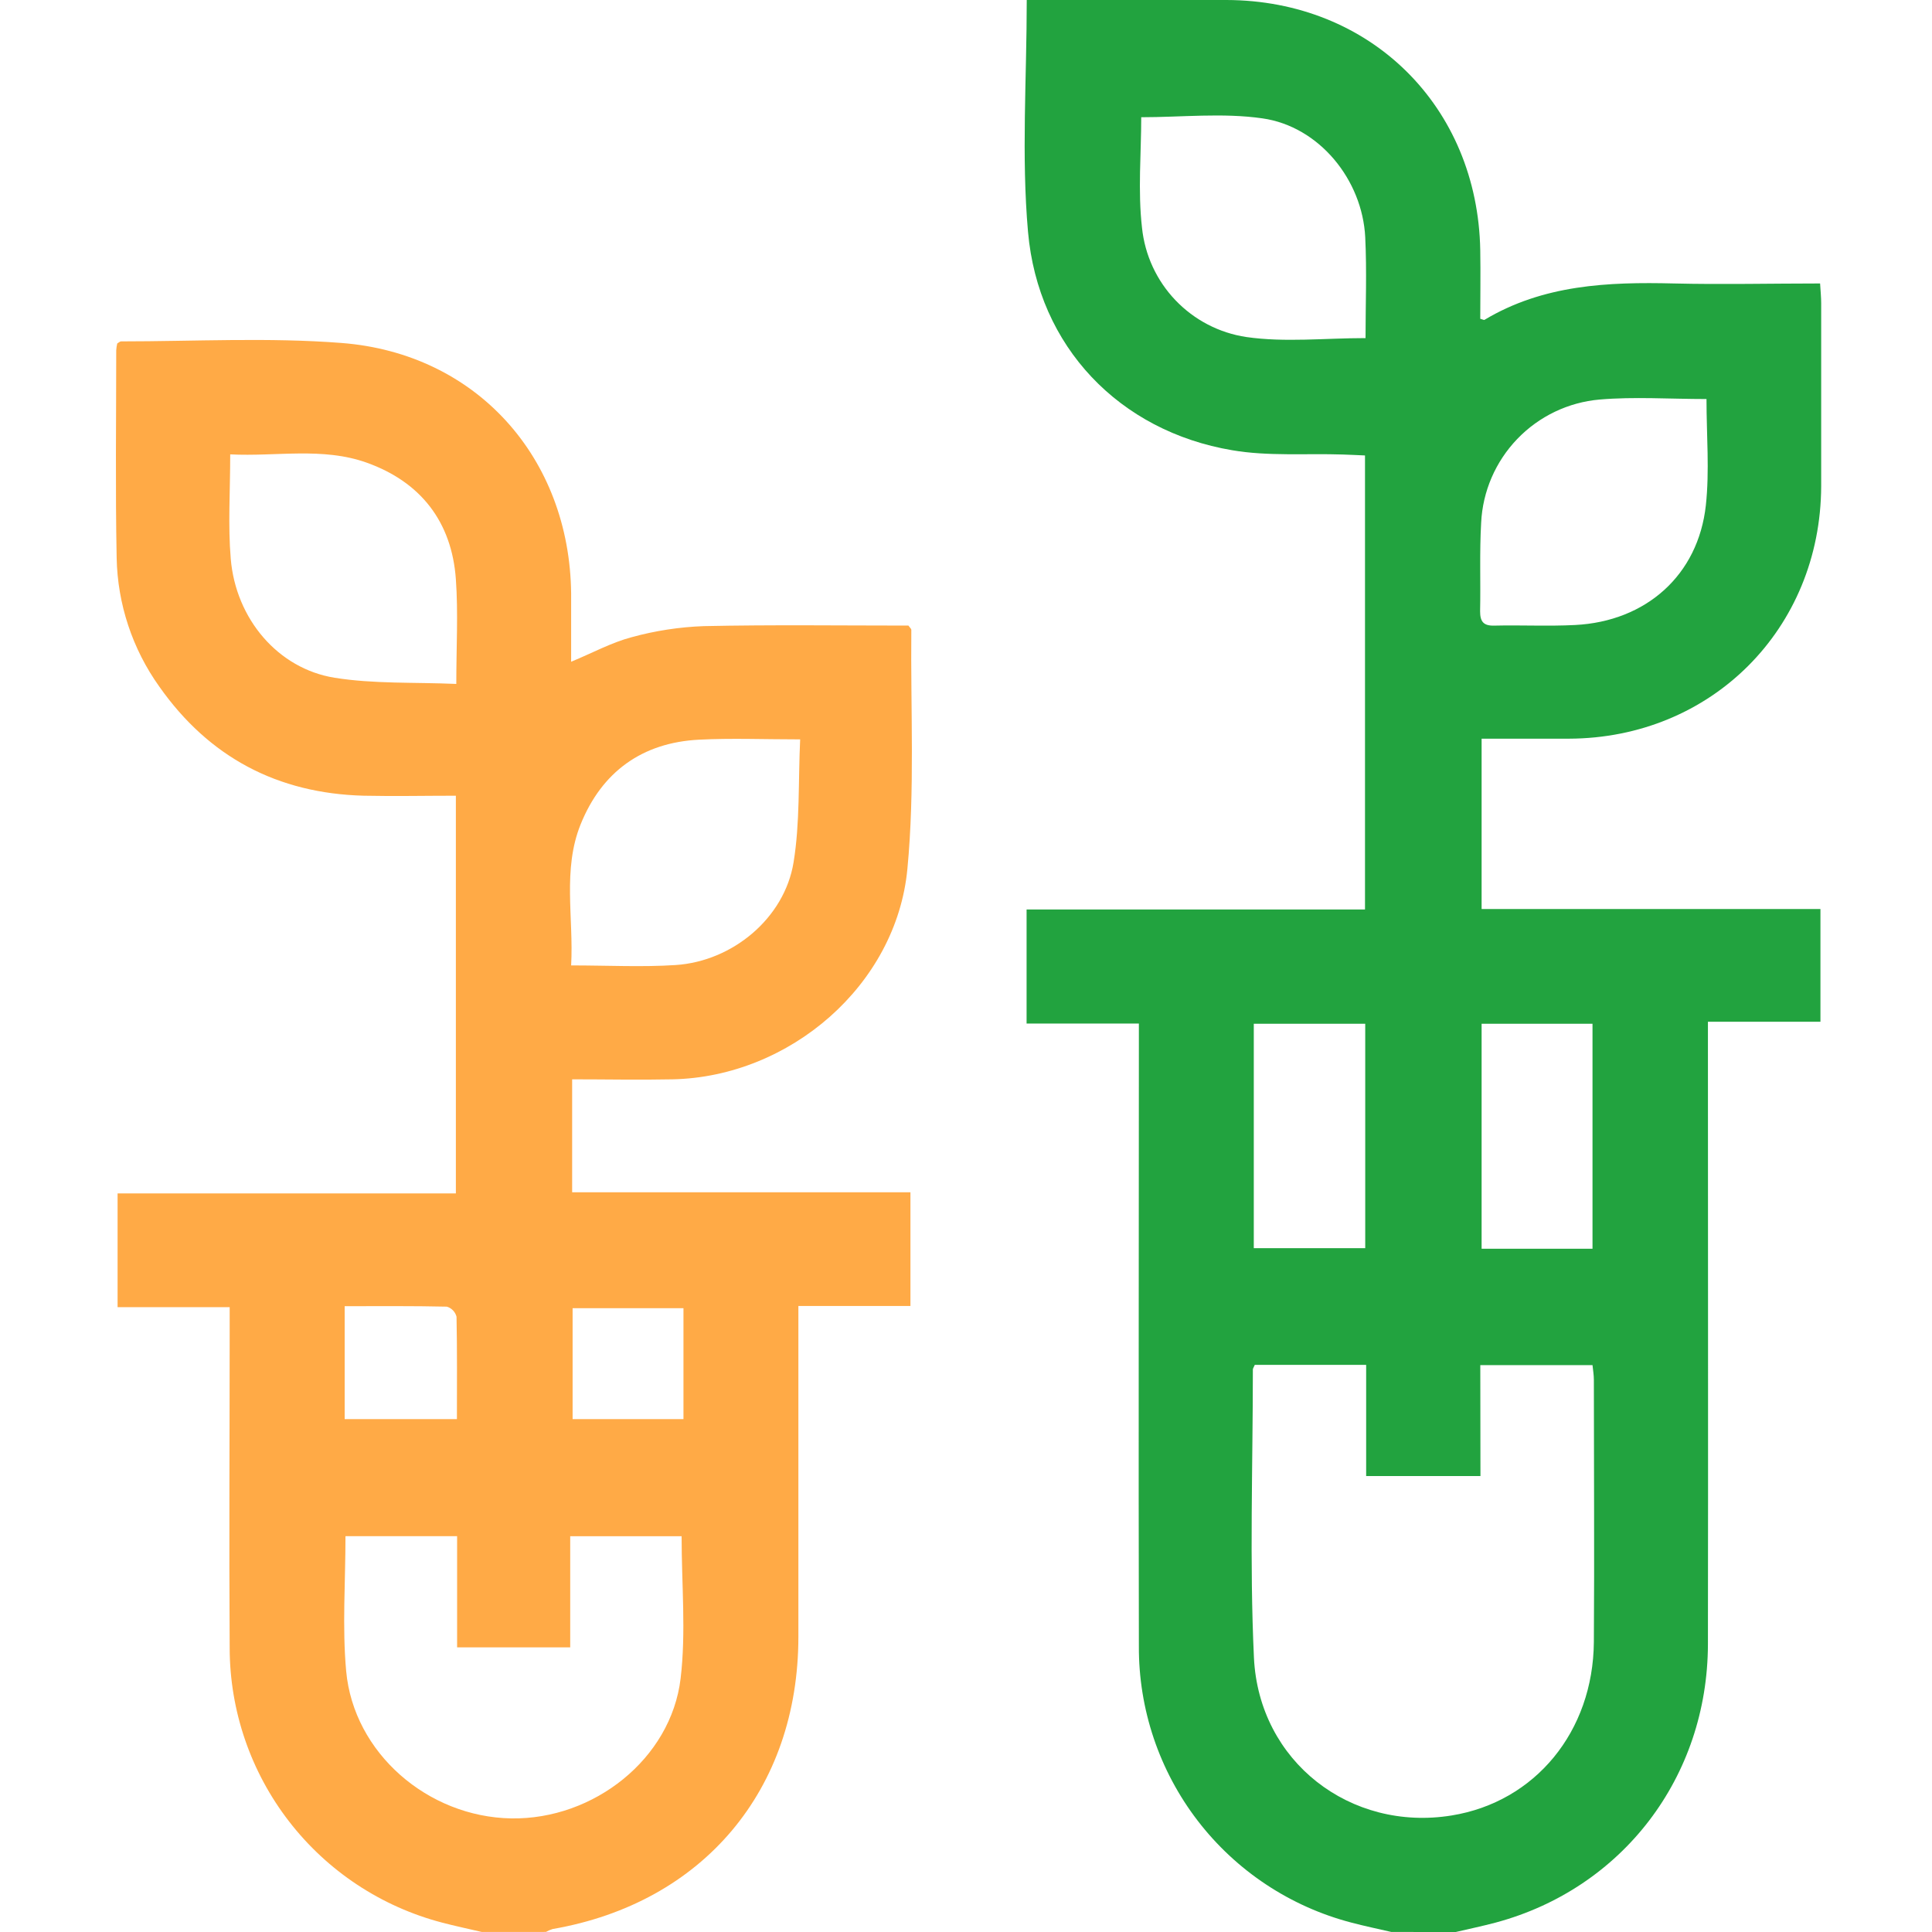 <svg width="50" height="50" viewBox="0 0 50 50" fill="none" xmlns="http://www.w3.org/2000/svg">
<path d="M36.008 49.999C35.662 49.919 35.314 49.847 34.971 49.756C33.391 49.343 31.992 48.416 30.997 47.121C30.002 45.826 29.466 44.236 29.474 42.603C29.463 37.444 29.474 32.285 29.474 27.127V26.489H26.568V23.537H35.326V11.787C35.133 11.78 34.946 11.768 34.758 11.763C33.8 11.731 32.823 11.812 31.889 11.652C28.972 11.16 26.866 8.975 26.605 6C26.431 4.033 26.572 2.04 26.572 0H27.733C29.067 0 30.402 0 31.738 0C35.462 0.008 38.244 2.75 38.309 6.48C38.319 7.076 38.309 7.674 38.309 8.25C38.386 8.272 38.407 8.285 38.416 8.279C39.938 7.366 41.614 7.294 43.322 7.336C44.571 7.366 45.821 7.336 47.104 7.336C47.116 7.535 47.132 7.692 47.132 7.85C47.132 9.428 47.132 11.006 47.132 12.585C47.117 16.278 44.288 19.106 40.602 19.117H38.344V23.525H47.113V26.443H44.201V27.073C44.201 32.232 44.209 37.391 44.201 42.55C44.194 45.998 41.983 48.877 38.709 49.756C38.368 49.847 38.021 49.919 37.675 50L36.008 49.999ZM38.314 38.2H35.356V35.322H32.474C32.447 35.386 32.424 35.415 32.424 35.443C32.424 37.931 32.336 40.422 32.452 42.904C32.583 45.594 34.954 47.41 37.569 46.984C39.727 46.635 41.232 44.814 41.249 42.492C41.265 40.232 41.249 37.971 41.249 35.709C41.249 35.579 41.227 35.46 41.214 35.329H38.31L38.314 38.2ZM44.164 10.327C43.211 10.327 42.298 10.263 41.398 10.34C40.587 10.411 39.831 10.773 39.267 11.36C38.704 11.946 38.371 12.716 38.332 13.529C38.288 14.289 38.321 15.056 38.305 15.819C38.305 16.08 38.386 16.198 38.668 16.191C39.367 16.174 40.067 16.211 40.765 16.175C42.602 16.081 43.949 14.883 44.147 13.079C44.245 12.183 44.164 11.267 44.164 10.327ZM29.535 3.034C29.535 3.96 29.445 4.94 29.555 5.894C29.628 6.598 29.932 7.258 30.421 7.77C30.91 8.282 31.554 8.617 32.254 8.722C33.251 8.866 34.284 8.75 35.34 8.75C35.34 7.886 35.375 7.012 35.332 6.141C35.259 4.653 34.139 3.271 32.67 3.063C31.642 2.915 30.577 3.034 29.535 3.034ZM32.448 26.495V32.303H35.332V26.495H32.448ZM41.214 32.318V26.495H38.344V32.318H41.214Z" fill="#22A33F"/>
<path d="M12.468 49.999C12.124 49.918 11.777 49.846 11.434 49.755C9.863 49.342 8.472 48.422 7.479 47.136C6.486 45.851 5.946 44.273 5.944 42.649C5.926 39.91 5.944 37.181 5.944 34.447V33.829H3.043V30.885H11.798V20.593C10.999 20.593 10.208 20.61 9.416 20.593C7.183 20.535 5.408 19.597 4.122 17.768C3.426 16.794 3.041 15.631 3.019 14.434C2.984 12.646 3.008 10.855 3.008 9.065C3.012 9.006 3.02 8.947 3.034 8.889C3.077 8.865 3.104 8.835 3.132 8.835C5.035 8.835 6.947 8.729 8.839 8.876C12.335 9.146 14.743 11.851 14.781 15.358C14.781 15.939 14.781 16.522 14.781 17.126C15.335 16.897 15.824 16.629 16.346 16.491C16.956 16.323 17.583 16.227 18.215 16.204C19.986 16.166 21.759 16.19 23.51 16.19C23.55 16.247 23.585 16.273 23.585 16.299C23.564 18.364 23.679 20.442 23.483 22.49C23.197 25.498 20.438 27.868 17.408 27.933C16.549 27.951 15.691 27.933 14.807 27.933V30.856H23.562V33.799H20.662V34.401C20.662 37.053 20.662 39.705 20.662 42.358C20.662 46.319 18.197 49.248 14.303 49.923C14.243 49.941 14.184 49.967 14.129 49.998L12.468 49.999ZM17.64 39.757H14.757V42.634H11.83V39.756H8.941C8.941 40.949 8.855 42.103 8.959 43.25C9.154 45.367 11.07 47.023 13.23 47.06C15.365 47.095 17.365 45.52 17.614 43.441C17.757 42.242 17.64 41.012 17.64 39.757ZM11.809 17.7C11.809 16.735 11.86 15.86 11.798 14.992C11.692 13.502 10.885 12.471 9.488 11.973C8.345 11.566 7.148 11.82 5.958 11.759C5.958 12.714 5.898 13.594 5.972 14.464C6.103 16.016 7.195 17.305 8.659 17.54C9.674 17.703 10.723 17.653 11.809 17.7ZM20.708 19.135C19.77 19.135 18.929 19.1 18.09 19.143C16.616 19.218 15.574 19.978 15.027 21.333C14.553 22.507 14.849 23.756 14.781 24.985C15.736 24.985 16.615 25.032 17.486 24.975C18.961 24.878 20.302 23.759 20.537 22.32C20.705 21.294 20.657 20.229 20.708 19.132V19.135ZM11.825 36.726C11.825 35.823 11.833 34.949 11.815 34.077C11.799 34.015 11.768 33.959 11.724 33.913C11.68 33.867 11.625 33.834 11.564 33.816C10.69 33.796 9.816 33.804 8.92 33.804V36.726H11.825ZM17.688 36.726V33.856H14.819V36.726H17.688Z" fill="#FFAA46"/>
</svg>
